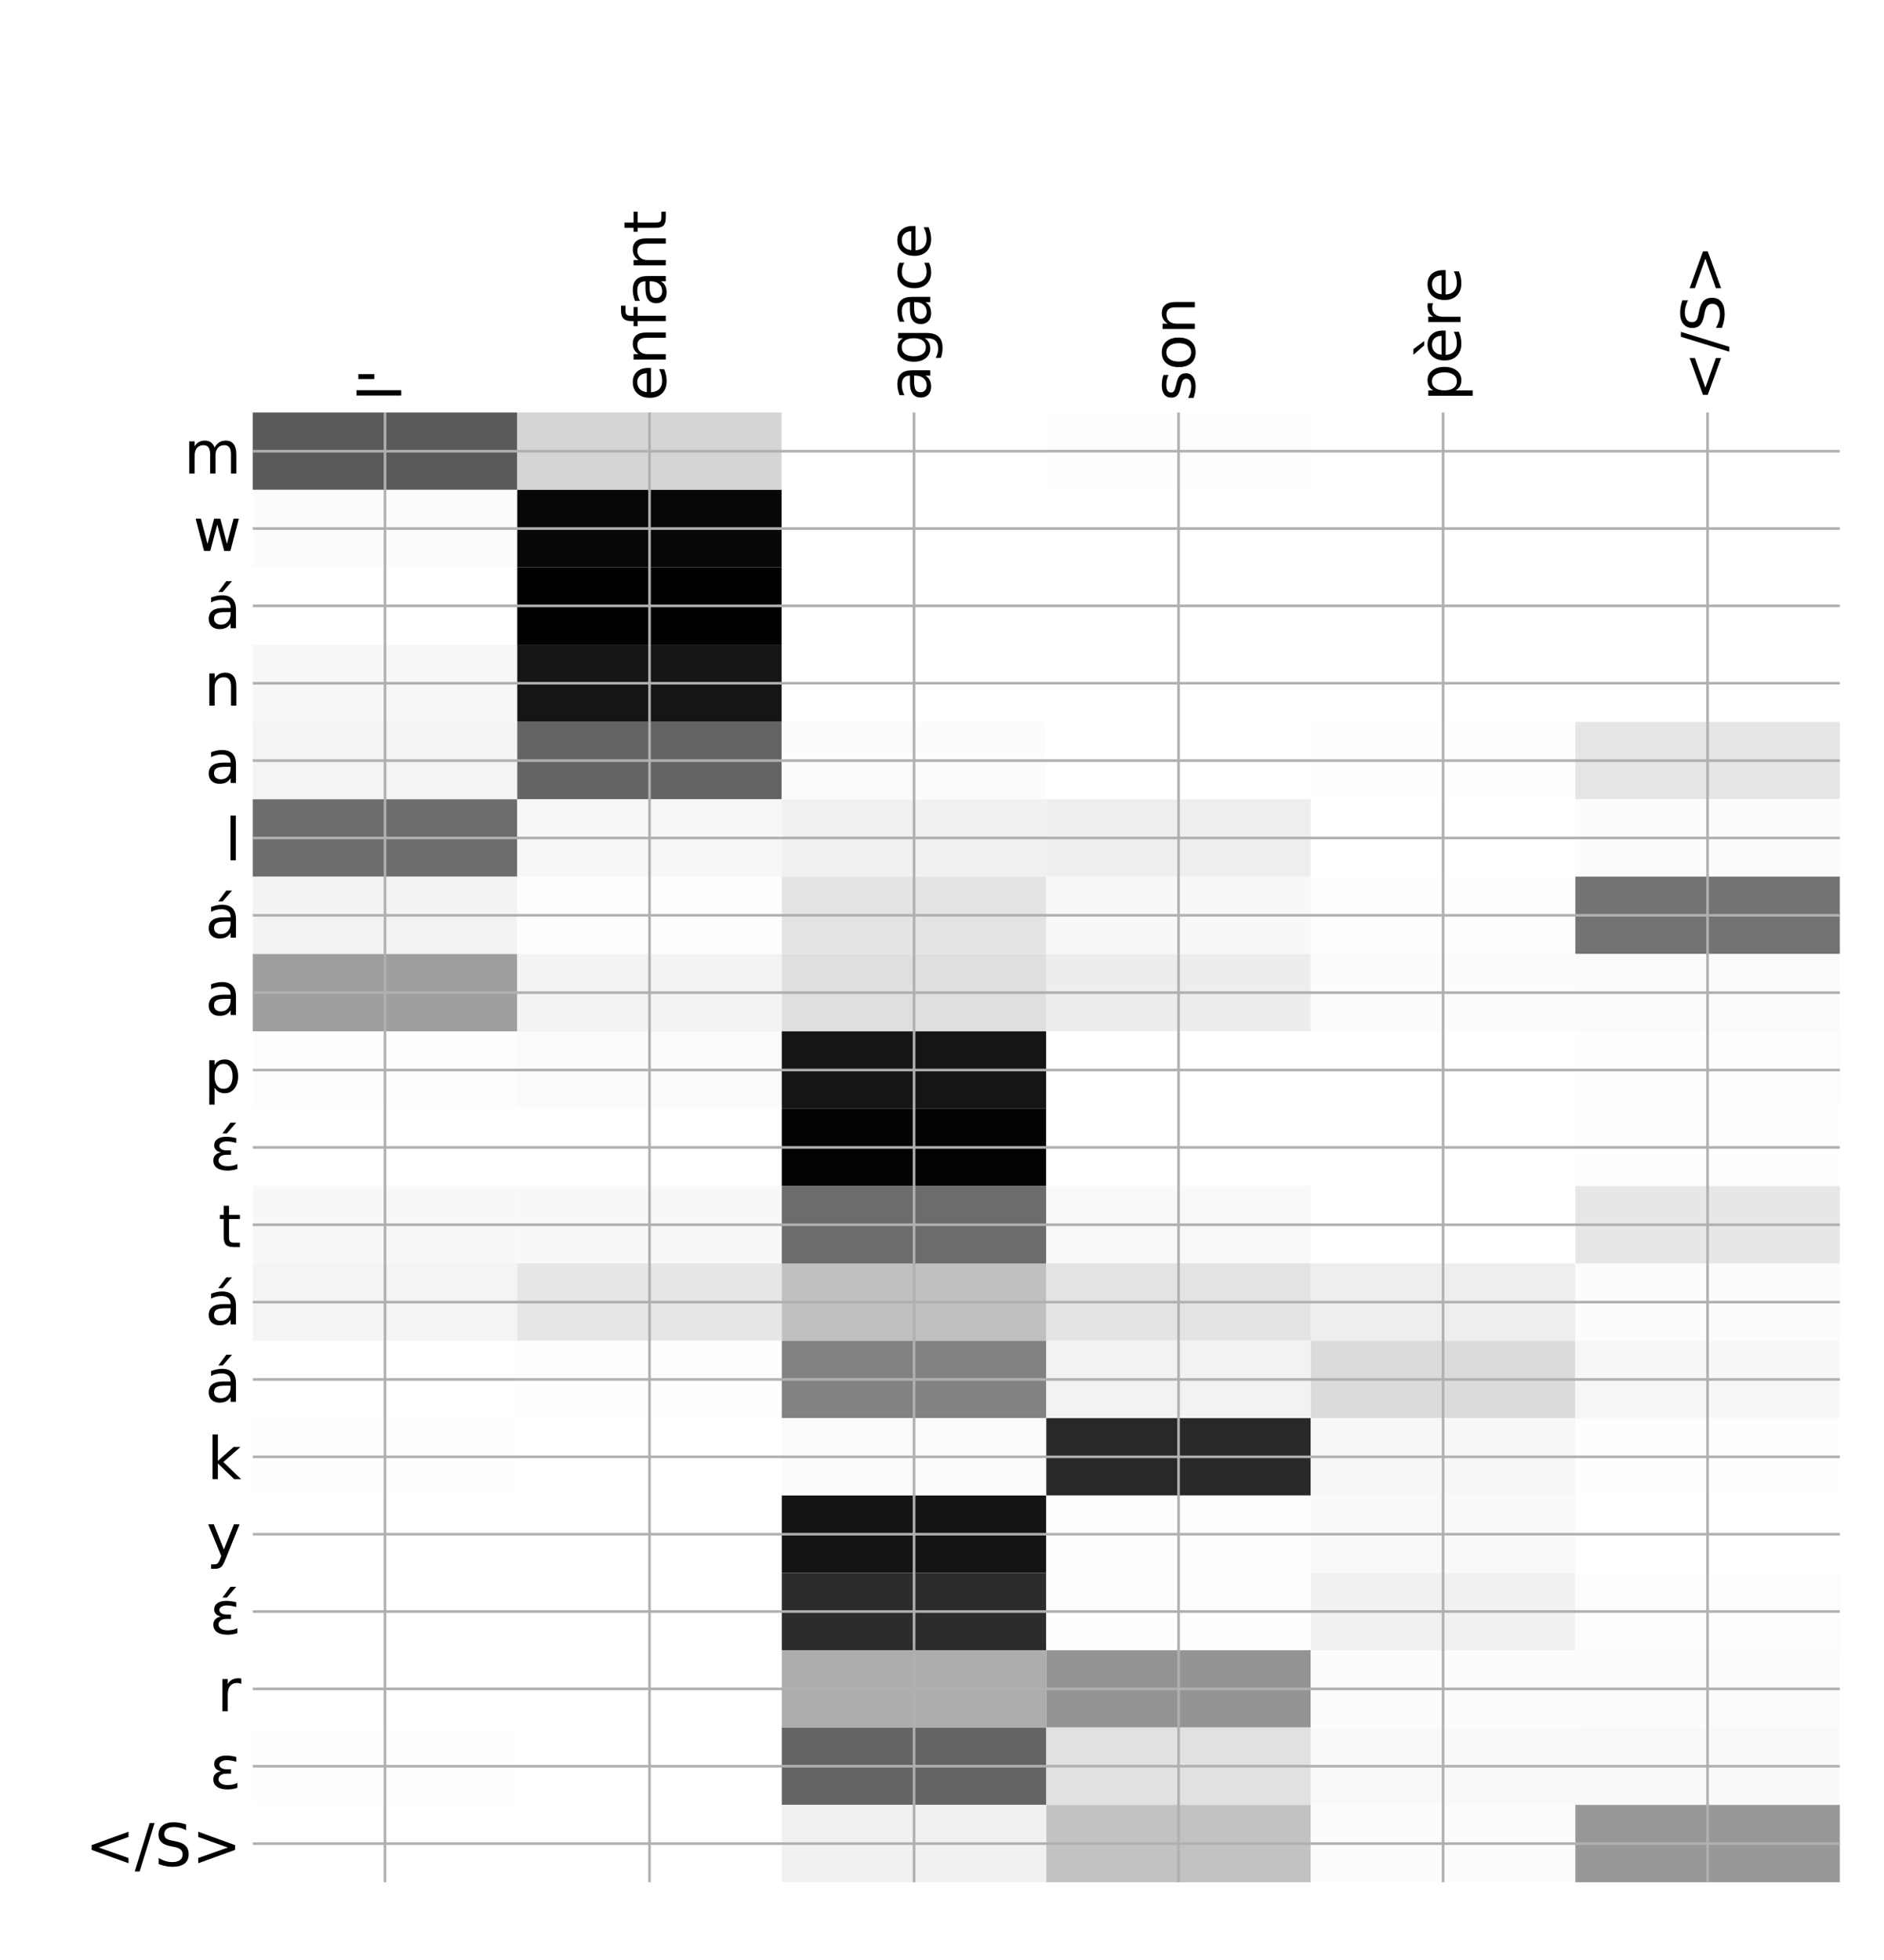 <?xml version="1.0" encoding="utf-8" standalone="no"?>
<!DOCTYPE svg PUBLIC "-//W3C//DTD SVG 1.1//EN"
  "http://www.w3.org/Graphics/SVG/1.1/DTD/svg11.dtd">
<!-- Created with matplotlib (http://matplotlib.org/) -->
<svg height="599pt" version="1.1" viewBox="0 0 576 599" width="576pt" xmlns="http://www.w3.org/2000/svg" xmlns:xlink="http://www.w3.org/1999/xlink">
 <defs>
  <style type="text/css">
*{stroke-linecap:butt;stroke-linejoin:round;}
  </style>
 </defs>
 <g id="figure_1">
  <g id="patch_1">
   <path d="M 0 600 
L 576 600 
L 576 0 
L 0 0 
z
" style="fill:#ffffff;"/>
  </g>
  <g id="axes_1">
   <g id="PolyCollection_1">
    <path clip-path="url(#p09c1d30dc1)" d="M 77.275 126.076 
L 77.275 149.719 
L 158.146 149.719 
L 158.146 126.076 
L 77.275 126.076 
z
" style="fill:#5a5a5a;"/>
    <path clip-path="url(#p09c1d30dc1)" d="M 158.146 126.076 
L 158.146 149.719 
L 239.017 149.719 
L 239.017 126.076 
L 158.146 126.076 
z
" style="fill:#d5d5d5;"/>
    <path clip-path="url(#p09c1d30dc1)" d="M 239.017 126.076 
L 239.017 149.719 
L 319.887 149.719 
L 319.887 126.076 
L 239.017 126.076 
z
" style="fill:#ffffff;"/>
    <path clip-path="url(#p09c1d30dc1)" d="M 319.887 126.076 
L 319.887 149.719 
L 400.758 149.719 
L 400.758 126.076 
L 319.887 126.076 
z
" style="fill:#fdfdfd;"/>
    <path clip-path="url(#p09c1d30dc1)" d="M 400.758 126.076 
L 400.758 149.719 
L 481.629 149.719 
L 481.629 126.076 
L 400.758 126.076 
z
" style="fill:#ffffff;"/>
    <path clip-path="url(#p09c1d30dc1)" d="M 481.629 126.076 
L 481.629 149.719 
L 562.5 149.719 
L 562.5 126.076 
L 481.629 126.076 
z
" style="fill:#ffffff;"/>
    <path clip-path="url(#p09c1d30dc1)" d="M 77.275 149.719 
L 77.275 173.361 
L 158.146 173.361 
L 158.146 149.719 
L 77.275 149.719 
z
" style="fill:#fcfcfc;"/>
    <path clip-path="url(#p09c1d30dc1)" d="M 158.146 149.719 
L 158.146 173.361 
L 239.017 173.361 
L 239.017 149.719 
L 158.146 149.719 
z
" style="fill:#070707;"/>
    <path clip-path="url(#p09c1d30dc1)" d="M 239.017 149.719 
L 239.017 173.361 
L 319.887 173.361 
L 319.887 149.719 
L 239.017 149.719 
z
" style="fill:#ffffff;"/>
    <path clip-path="url(#p09c1d30dc1)" d="M 319.887 149.719 
L 319.887 173.361 
L 400.758 173.361 
L 400.758 149.719 
L 319.887 149.719 
z
" style="fill:#ffffff;"/>
    <path clip-path="url(#p09c1d30dc1)" d="M 400.758 149.719 
L 400.758 173.361 
L 481.629 173.361 
L 481.629 149.719 
L 400.758 149.719 
z
" style="fill:#ffffff;"/>
    <path clip-path="url(#p09c1d30dc1)" d="M 481.629 149.719 
L 481.629 173.361 
L 562.5 173.361 
L 562.5 149.719 
L 481.629 149.719 
z
" style="fill:#ffffff;"/>
    <path clip-path="url(#p09c1d30dc1)" d="M 77.275 173.361 
L 77.275 197.004 
L 158.146 197.004 
L 158.146 173.361 
L 77.275 173.361 
z
" style="fill:#ffffff;"/>
    <path clip-path="url(#p09c1d30dc1)" d="M 158.146 173.361 
L 158.146 197.004 
L 239.017 197.004 
L 239.017 173.361 
L 158.146 173.361 
z
"/>
    <path clip-path="url(#p09c1d30dc1)" d="M 239.017 173.361 
L 239.017 197.004 
L 319.887 197.004 
L 319.887 173.361 
L 239.017 173.361 
z
" style="fill:#ffffff;"/>
    <path clip-path="url(#p09c1d30dc1)" d="M 319.887 173.361 
L 319.887 197.004 
L 400.758 197.004 
L 400.758 173.361 
L 319.887 173.361 
z
" style="fill:#ffffff;"/>
    <path clip-path="url(#p09c1d30dc1)" d="M 400.758 173.361 
L 400.758 197.004 
L 481.629 197.004 
L 481.629 173.361 
L 400.758 173.361 
z
" style="fill:#ffffff;"/>
    <path clip-path="url(#p09c1d30dc1)" d="M 481.629 173.361 
L 481.629 197.004 
L 562.5 197.004 
L 562.5 173.361 
L 481.629 173.361 
z
" style="fill:#ffffff;"/>
    <path clip-path="url(#p09c1d30dc1)" d="M 77.275 197.004 
L 77.275 220.646 
L 158.146 220.646 
L 158.146 197.004 
L 77.275 197.004 
z
" style="fill:#f7f7f7;"/>
    <path clip-path="url(#p09c1d30dc1)" d="M 158.146 197.004 
L 158.146 220.646 
L 239.017 220.646 
L 239.017 197.004 
L 158.146 197.004 
z
" style="fill:#151515;"/>
    <path clip-path="url(#p09c1d30dc1)" d="M 239.017 197.004 
L 239.017 220.646 
L 319.887 220.646 
L 319.887 197.004 
L 239.017 197.004 
z
" style="fill:#ffffff;"/>
    <path clip-path="url(#p09c1d30dc1)" d="M 319.887 197.004 
L 319.887 220.646 
L 400.758 220.646 
L 400.758 197.004 
L 319.887 197.004 
z
" style="fill:#ffffff;"/>
    <path clip-path="url(#p09c1d30dc1)" d="M 400.758 197.004 
L 400.758 220.646 
L 481.629 220.646 
L 481.629 197.004 
L 400.758 197.004 
z
" style="fill:#ffffff;"/>
    <path clip-path="url(#p09c1d30dc1)" d="M 481.629 197.004 
L 481.629 220.646 
L 562.5 220.646 
L 562.5 197.004 
L 481.629 197.004 
z
" style="fill:#ffffff;"/>
    <path clip-path="url(#p09c1d30dc1)" d="M 77.275 220.646 
L 77.275 244.289 
L 158.146 244.289 
L 158.146 220.646 
L 77.275 220.646 
z
" style="fill:#f4f4f4;"/>
    <path clip-path="url(#p09c1d30dc1)" d="M 158.146 220.646 
L 158.146 244.289 
L 239.017 244.289 
L 239.017 220.646 
L 158.146 220.646 
z
" style="fill:#646464;"/>
    <path clip-path="url(#p09c1d30dc1)" d="M 239.017 220.646 
L 239.017 244.289 
L 319.887 244.289 
L 319.887 220.646 
L 239.017 220.646 
z
" style="fill:#fcfcfc;"/>
    <path clip-path="url(#p09c1d30dc1)" d="M 319.887 220.646 
L 319.887 244.289 
L 400.758 244.289 
L 400.758 220.646 
L 319.887 220.646 
z
" style="fill:#ffffff;"/>
    <path clip-path="url(#p09c1d30dc1)" d="M 400.758 220.646 
L 400.758 244.289 
L 481.629 244.289 
L 481.629 220.646 
L 400.758 220.646 
z
" style="fill:#fefefe;"/>
    <path clip-path="url(#p09c1d30dc1)" d="M 481.629 220.646 
L 481.629 244.289 
L 562.5 244.289 
L 562.5 220.646 
L 481.629 220.646 
z
" style="fill:#e5e5e5;"/>
    <path clip-path="url(#p09c1d30dc1)" d="M 77.275 244.289 
L 77.275 267.931 
L 158.146 267.931 
L 158.146 244.289 
L 77.275 244.289 
z
" style="fill:#6d6d6d;"/>
    <path clip-path="url(#p09c1d30dc1)" d="M 158.146 244.289 
L 158.146 267.931 
L 239.017 267.931 
L 239.017 244.289 
L 158.146 244.289 
z
" style="fill:#f7f7f7;"/>
    <path clip-path="url(#p09c1d30dc1)" d="M 239.017 244.289 
L 239.017 267.931 
L 319.887 267.931 
L 319.887 244.289 
L 239.017 244.289 
z
" style="fill:#f1f1f1;"/>
    <path clip-path="url(#p09c1d30dc1)" d="M 319.887 244.289 
L 319.887 267.931 
L 400.758 267.931 
L 400.758 244.289 
L 319.887 244.289 
z
" style="fill:#eeeeee;"/>
    <path clip-path="url(#p09c1d30dc1)" d="M 400.758 244.289 
L 400.758 267.931 
L 481.629 267.931 
L 481.629 244.289 
L 400.758 244.289 
z
" style="fill:#ffffff;"/>
    <path clip-path="url(#p09c1d30dc1)" d="M 481.629 244.289 
L 481.629 267.931 
L 562.5 267.931 
L 562.5 244.289 
L 481.629 244.289 
z
" style="fill:#fcfcfc;"/>
    <path clip-path="url(#p09c1d30dc1)" d="M 77.275 267.931 
L 77.275 291.574 
L 158.146 291.574 
L 158.146 267.931 
L 77.275 267.931 
z
" style="fill:#f3f3f3;"/>
    <path clip-path="url(#p09c1d30dc1)" d="M 158.146 267.931 
L 158.146 291.574 
L 239.017 291.574 
L 239.017 267.931 
L 158.146 267.931 
z
" style="fill:#fdfdfd;"/>
    <path clip-path="url(#p09c1d30dc1)" d="M 239.017 267.931 
L 239.017 291.574 
L 319.887 291.574 
L 319.887 267.931 
L 239.017 267.931 
z
" style="fill:#e4e4e4;"/>
    <path clip-path="url(#p09c1d30dc1)" d="M 319.887 267.931 
L 319.887 291.574 
L 400.758 291.574 
L 400.758 267.931 
L 319.887 267.931 
z
" style="fill:#f8f8f8;"/>
    <path clip-path="url(#p09c1d30dc1)" d="M 400.758 267.931 
L 400.758 291.574 
L 481.629 291.574 
L 481.629 267.931 
L 400.758 267.931 
z
" style="fill:#fefefe;"/>
    <path clip-path="url(#p09c1d30dc1)" d="M 481.629 267.931 
L 481.629 291.574 
L 562.5 291.574 
L 562.5 267.931 
L 481.629 267.931 
z
" style="fill:#737373;"/>
    <path clip-path="url(#p09c1d30dc1)" d="M 77.275 291.574 
L 77.275 315.216 
L 158.146 315.216 
L 158.146 291.574 
L 77.275 291.574 
z
" style="fill:#9e9e9e;"/>
    <path clip-path="url(#p09c1d30dc1)" d="M 158.146 291.574 
L 158.146 315.216 
L 239.017 315.216 
L 239.017 291.574 
L 158.146 291.574 
z
" style="fill:#f3f3f3;"/>
    <path clip-path="url(#p09c1d30dc1)" d="M 239.017 291.574 
L 239.017 315.216 
L 319.887 315.216 
L 319.887 291.574 
L 239.017 291.574 
z
" style="fill:#dfdfdf;"/>
    <path clip-path="url(#p09c1d30dc1)" d="M 319.887 291.574 
L 319.887 315.216 
L 400.758 315.216 
L 400.758 291.574 
L 319.887 291.574 
z
" style="fill:#ededed;"/>
    <path clip-path="url(#p09c1d30dc1)" d="M 400.758 291.574 
L 400.758 315.216 
L 481.629 315.216 
L 481.629 291.574 
L 400.758 291.574 
z
" style="fill:#fcfcfc;"/>
    <path clip-path="url(#p09c1d30dc1)" d="M 481.629 291.574 
L 481.629 315.216 
L 562.5 315.216 
L 562.5 291.574 
L 481.629 291.574 
z
" style="fill:#fbfbfb;"/>
    <path clip-path="url(#p09c1d30dc1)" d="M 77.275 315.216 
L 77.275 338.858 
L 158.146 338.858 
L 158.146 315.216 
L 77.275 315.216 
z
" style="fill:#fdfdfd;"/>
    <path clip-path="url(#p09c1d30dc1)" d="M 158.146 315.216 
L 158.146 338.858 
L 239.017 338.858 
L 239.017 315.216 
L 158.146 315.216 
z
" style="fill:#fbfbfb;"/>
    <path clip-path="url(#p09c1d30dc1)" d="M 239.017 315.216 
L 239.017 338.858 
L 319.887 338.858 
L 319.887 315.216 
L 239.017 315.216 
z
" style="fill:#151515;"/>
    <path clip-path="url(#p09c1d30dc1)" d="M 319.887 315.216 
L 319.887 338.858 
L 400.758 338.858 
L 400.758 315.216 
L 319.887 315.216 
z
" style="fill:#ffffff;"/>
    <path clip-path="url(#p09c1d30dc1)" d="M 400.758 315.216 
L 400.758 338.858 
L 481.629 338.858 
L 481.629 315.216 
L 400.758 315.216 
z
" style="fill:#ffffff;"/>
    <path clip-path="url(#p09c1d30dc1)" d="M 481.629 315.216 
L 481.629 338.858 
L 562.5 338.858 
L 562.5 315.216 
L 481.629 315.216 
z
" style="fill:#fdfdfd;"/>
    <path clip-path="url(#p09c1d30dc1)" d="M 77.275 338.858 
L 77.275 362.501 
L 158.146 362.501 
L 158.146 338.858 
L 77.275 338.858 
z
" style="fill:#ffffff;"/>
    <path clip-path="url(#p09c1d30dc1)" d="M 158.146 338.858 
L 158.146 362.501 
L 239.017 362.501 
L 239.017 338.858 
L 158.146 338.858 
z
" style="fill:#ffffff;"/>
    <path clip-path="url(#p09c1d30dc1)" d="M 239.017 338.858 
L 239.017 362.501 
L 319.887 362.501 
L 319.887 338.858 
L 239.017 338.858 
z
" style="fill:#030303;"/>
    <path clip-path="url(#p09c1d30dc1)" d="M 319.887 338.858 
L 319.887 362.501 
L 400.758 362.501 
L 400.758 338.858 
L 319.887 338.858 
z
" style="fill:#ffffff;"/>
    <path clip-path="url(#p09c1d30dc1)" d="M 400.758 338.858 
L 400.758 362.501 
L 481.629 362.501 
L 481.629 338.858 
L 400.758 338.858 
z
" style="fill:#ffffff;"/>
    <path clip-path="url(#p09c1d30dc1)" d="M 481.629 338.858 
L 481.629 362.501 
L 562.5 362.501 
L 562.5 338.858 
L 481.629 338.858 
z
" style="fill:#fefefe;"/>
    <path clip-path="url(#p09c1d30dc1)" d="M 77.275 362.501 
L 77.275 386.143 
L 158.146 386.143 
L 158.146 362.501 
L 77.275 362.501 
z
" style="fill:#f8f8f8;"/>
    <path clip-path="url(#p09c1d30dc1)" d="M 158.146 362.501 
L 158.146 386.143 
L 239.017 386.143 
L 239.017 362.501 
L 158.146 362.501 
z
" style="fill:#f8f8f8;"/>
    <path clip-path="url(#p09c1d30dc1)" d="M 239.017 362.501 
L 239.017 386.143 
L 319.887 386.143 
L 319.887 362.501 
L 239.017 362.501 
z
" style="fill:#6c6c6c;"/>
    <path clip-path="url(#p09c1d30dc1)" d="M 319.887 362.501 
L 319.887 386.143 
L 400.758 386.143 
L 400.758 362.501 
L 319.887 362.501 
z
" style="fill:#f9f9f9;"/>
    <path clip-path="url(#p09c1d30dc1)" d="M 400.758 362.501 
L 400.758 386.143 
L 481.629 386.143 
L 481.629 362.501 
L 400.758 362.501 
z
" style="fill:#ffffff;"/>
    <path clip-path="url(#p09c1d30dc1)" d="M 481.629 362.501 
L 481.629 386.143 
L 562.5 386.143 
L 562.5 362.501 
L 481.629 362.501 
z
" style="fill:#e7e7e7;"/>
    <path clip-path="url(#p09c1d30dc1)" d="M 77.275 386.143 
L 77.275 409.786 
L 158.146 409.786 
L 158.146 386.143 
L 77.275 386.143 
z
" style="fill:#f4f4f4;"/>
    <path clip-path="url(#p09c1d30dc1)" d="M 158.146 386.143 
L 158.146 409.786 
L 239.017 409.786 
L 239.017 386.143 
L 158.146 386.143 
z
" style="fill:#e6e6e6;"/>
    <path clip-path="url(#p09c1d30dc1)" d="M 239.017 386.143 
L 239.017 409.786 
L 319.887 409.786 
L 319.887 386.143 
L 239.017 386.143 
z
" style="fill:#bfbfbf;"/>
    <path clip-path="url(#p09c1d30dc1)" d="M 319.887 386.143 
L 319.887 409.786 
L 400.758 409.786 
L 400.758 386.143 
L 319.887 386.143 
z
" style="fill:#e3e3e3;"/>
    <path clip-path="url(#p09c1d30dc1)" d="M 400.758 386.143 
L 400.758 409.786 
L 481.629 409.786 
L 481.629 386.143 
L 400.758 386.143 
z
" style="fill:#eeeeee;"/>
    <path clip-path="url(#p09c1d30dc1)" d="M 481.629 386.143 
L 481.629 409.786 
L 562.5 409.786 
L 562.5 386.143 
L 481.629 386.143 
z
" style="fill:#fcfcfc;"/>
    <path clip-path="url(#p09c1d30dc1)" d="M 77.275 409.786 
L 77.275 433.428 
L 158.146 433.428 
L 158.146 409.786 
L 77.275 409.786 
z
" style="fill:#ffffff;"/>
    <path clip-path="url(#p09c1d30dc1)" d="M 158.146 409.786 
L 158.146 433.428 
L 239.017 433.428 
L 239.017 409.786 
L 158.146 409.786 
z
" style="fill:#fefefe;"/>
    <path clip-path="url(#p09c1d30dc1)" d="M 239.017 409.786 
L 239.017 433.428 
L 319.887 433.428 
L 319.887 409.786 
L 239.017 409.786 
z
" style="fill:#828282;"/>
    <path clip-path="url(#p09c1d30dc1)" d="M 319.887 409.786 
L 319.887 433.428 
L 400.758 433.428 
L 400.758 409.786 
L 319.887 409.786 
z
" style="fill:#f2f2f2;"/>
    <path clip-path="url(#p09c1d30dc1)" d="M 400.758 409.786 
L 400.758 433.428 
L 481.629 433.428 
L 481.629 409.786 
L 400.758 409.786 
z
" style="fill:#dbdbdb;"/>
    <path clip-path="url(#p09c1d30dc1)" d="M 481.629 409.786 
L 481.629 433.428 
L 562.5 433.428 
L 562.5 409.786 
L 481.629 409.786 
z
" style="fill:#f7f7f7;"/>
    <path clip-path="url(#p09c1d30dc1)" d="M 77.275 433.428 
L 77.275 457.071 
L 158.146 457.071 
L 158.146 433.428 
L 77.275 433.428 
z
" style="fill:#fefefe;"/>
    <path clip-path="url(#p09c1d30dc1)" d="M 158.146 433.428 
L 158.146 457.071 
L 239.017 457.071 
L 239.017 433.428 
L 158.146 433.428 
z
" style="fill:#ffffff;"/>
    <path clip-path="url(#p09c1d30dc1)" d="M 239.017 433.428 
L 239.017 457.071 
L 319.887 457.071 
L 319.887 433.428 
L 239.017 433.428 
z
" style="fill:#fbfbfb;"/>
    <path clip-path="url(#p09c1d30dc1)" d="M 319.887 433.428 
L 319.887 457.071 
L 400.758 457.071 
L 400.758 433.428 
L 319.887 433.428 
z
" style="fill:#282828;"/>
    <path clip-path="url(#p09c1d30dc1)" d="M 400.758 433.428 
L 400.758 457.071 
L 481.629 457.071 
L 481.629 433.428 
L 400.758 433.428 
z
" style="fill:#f7f7f7;"/>
    <path clip-path="url(#p09c1d30dc1)" d="M 481.629 433.428 
L 481.629 457.071 
L 562.5 457.071 
L 562.5 433.428 
L 481.629 433.428 
z
" style="fill:#fefefe;"/>
    <path clip-path="url(#p09c1d30dc1)" d="M 77.275 457.071 
L 77.275 480.713 
L 158.146 480.713 
L 158.146 457.071 
L 77.275 457.071 
z
" style="fill:#ffffff;"/>
    <path clip-path="url(#p09c1d30dc1)" d="M 158.146 457.071 
L 158.146 480.713 
L 239.017 480.713 
L 239.017 457.071 
L 158.146 457.071 
z
" style="fill:#ffffff;"/>
    <path clip-path="url(#p09c1d30dc1)" d="M 239.017 457.071 
L 239.017 480.713 
L 319.887 480.713 
L 319.887 457.071 
L 239.017 457.071 
z
" style="fill:#141414;"/>
    <path clip-path="url(#p09c1d30dc1)" d="M 319.887 457.071 
L 319.887 480.713 
L 400.758 480.713 
L 400.758 457.071 
L 319.887 457.071 
z
" style="fill:#fefefe;"/>
    <path clip-path="url(#p09c1d30dc1)" d="M 400.758 457.071 
L 400.758 480.713 
L 481.629 480.713 
L 481.629 457.071 
L 400.758 457.071 
z
" style="fill:#f9f9f9;"/>
    <path clip-path="url(#p09c1d30dc1)" d="M 481.629 457.071 
L 481.629 480.713 
L 562.5 480.713 
L 562.5 457.071 
L 481.629 457.071 
z
" style="fill:#ffffff;"/>
    <path clip-path="url(#p09c1d30dc1)" d="M 77.275 480.713 
L 77.275 504.356 
L 158.146 504.356 
L 158.146 480.713 
L 77.275 480.713 
z
" style="fill:#ffffff;"/>
    <path clip-path="url(#p09c1d30dc1)" d="M 158.146 480.713 
L 158.146 504.356 
L 239.017 504.356 
L 239.017 480.713 
L 158.146 480.713 
z
" style="fill:#ffffff;"/>
    <path clip-path="url(#p09c1d30dc1)" d="M 239.017 480.713 
L 239.017 504.356 
L 319.887 504.356 
L 319.887 480.713 
L 239.017 480.713 
z
" style="fill:#2c2c2c;"/>
    <path clip-path="url(#p09c1d30dc1)" d="M 319.887 480.713 
L 319.887 504.356 
L 400.758 504.356 
L 400.758 480.713 
L 319.887 480.713 
z
" style="fill:#fefefe;"/>
    <path clip-path="url(#p09c1d30dc1)" d="M 400.758 480.713 
L 400.758 504.356 
L 481.629 504.356 
L 481.629 480.713 
L 400.758 480.713 
z
" style="fill:#f1f1f1;"/>
    <path clip-path="url(#p09c1d30dc1)" d="M 481.629 480.713 
L 481.629 504.356 
L 562.5 504.356 
L 562.5 480.713 
L 481.629 480.713 
z
" style="fill:#fdfdfd;"/>
    <path clip-path="url(#p09c1d30dc1)" d="M 77.275 504.356 
L 77.275 527.998 
L 158.146 527.998 
L 158.146 504.356 
L 77.275 504.356 
z
" style="fill:#ffffff;"/>
    <path clip-path="url(#p09c1d30dc1)" d="M 158.146 504.356 
L 158.146 527.998 
L 239.017 527.998 
L 239.017 504.356 
L 158.146 504.356 
z
" style="fill:#ffffff;"/>
    <path clip-path="url(#p09c1d30dc1)" d="M 239.017 504.356 
L 239.017 527.998 
L 319.887 527.998 
L 319.887 504.356 
L 239.017 504.356 
z
" style="fill:#adadad;"/>
    <path clip-path="url(#p09c1d30dc1)" d="M 319.887 504.356 
L 319.887 527.998 
L 400.758 527.998 
L 400.758 504.356 
L 319.887 504.356 
z
" style="fill:#949494;"/>
    <path clip-path="url(#p09c1d30dc1)" d="M 400.758 504.356 
L 400.758 527.998 
L 481.629 527.998 
L 481.629 504.356 
L 400.758 504.356 
z
" style="fill:#fcfcfc;"/>
    <path clip-path="url(#p09c1d30dc1)" d="M 481.629 504.356 
L 481.629 527.998 
L 562.5 527.998 
L 562.5 504.356 
L 481.629 504.356 
z
" style="fill:#fbfbfb;"/>
    <path clip-path="url(#p09c1d30dc1)" d="M 77.275 527.998 
L 77.275 551.64 
L 158.146 551.64 
L 158.146 527.998 
L 77.275 527.998 
z
" style="fill:#fefefe;"/>
    <path clip-path="url(#p09c1d30dc1)" d="M 158.146 527.998 
L 158.146 551.64 
L 239.017 551.64 
L 239.017 527.998 
L 158.146 527.998 
z
" style="fill:#ffffff;"/>
    <path clip-path="url(#p09c1d30dc1)" d="M 239.017 527.998 
L 239.017 551.64 
L 319.887 551.64 
L 319.887 527.998 
L 239.017 527.998 
z
" style="fill:#646464;"/>
    <path clip-path="url(#p09c1d30dc1)" d="M 319.887 527.998 
L 319.887 551.64 
L 400.758 551.64 
L 400.758 527.998 
L 319.887 527.998 
z
" style="fill:#e1e1e1;"/>
    <path clip-path="url(#p09c1d30dc1)" d="M 400.758 527.998 
L 400.758 551.64 
L 481.629 551.64 
L 481.629 527.998 
L 400.758 527.998 
z
" style="fill:#f9f9f9;"/>
    <path clip-path="url(#p09c1d30dc1)" d="M 481.629 527.998 
L 481.629 551.64 
L 562.5 551.64 
L 562.5 527.998 
L 481.629 527.998 
z
" style="fill:#f9f9f9;"/>
    <path clip-path="url(#p09c1d30dc1)" d="M 77.275 551.64 
L 77.275 575.283 
L 158.146 575.283 
L 158.146 551.64 
L 77.275 551.64 
z
" style="fill:#ffffff;"/>
    <path clip-path="url(#p09c1d30dc1)" d="M 158.146 551.64 
L 158.146 575.283 
L 239.017 575.283 
L 239.017 551.64 
L 158.146 551.64 
z
" style="fill:#ffffff;"/>
    <path clip-path="url(#p09c1d30dc1)" d="M 239.017 551.64 
L 239.017 575.283 
L 319.887 575.283 
L 319.887 551.64 
L 239.017 551.64 
z
" style="fill:#f1f1f1;"/>
    <path clip-path="url(#p09c1d30dc1)" d="M 319.887 551.64 
L 319.887 575.283 
L 400.758 575.283 
L 400.758 551.64 
L 319.887 551.64 
z
" style="fill:#c2c2c2;"/>
    <path clip-path="url(#p09c1d30dc1)" d="M 400.758 551.64 
L 400.758 575.283 
L 481.629 575.283 
L 481.629 551.64 
L 400.758 551.64 
z
" style="fill:#fcfcfc;"/>
    <path clip-path="url(#p09c1d30dc1)" d="M 481.629 551.64 
L 481.629 575.283 
L 562.5 575.283 
L 562.5 551.64 
L 481.629 551.64 
z
" style="fill:#989898;"/>
   </g>
   <g id="matplotlib.axis_1">
    <g id="xtick_1">
     <g id="line2d_1">
      <path clip-path="url(#p09c1d30dc1)" d="M 117.71 575.283 
L 117.71 126.076 
" style="fill:none;stroke:#b0b0b0;stroke-linecap:square;stroke-width:0.8;"/>
     </g>
     <g id="line2d_2"/>
     <g id="text_1">
      <!-- l' -->
      <defs>
       <path d="M 9.422 75.984 
L 18.406 75.984 
L 18.406 0 
L 9.422 0 
z
" id="DejaVuSans-6c"/>
       <path d="M 17.922 72.906 
L 17.922 45.797 
L 9.625 45.797 
L 9.625 72.906 
z
" id="DejaVuSans-27"/>
      </defs>
      <g transform="translate(122.677 122.576)rotate(-90)scale(0.18 -0.18)">
       <use xlink:href="#DejaVuSans-6c"/>
       <use x="27.783" xlink:href="#DejaVuSans-27"/>
      </g>
     </g>
    </g>
    <g id="xtick_2">
     <g id="line2d_3">
      <path clip-path="url(#p09c1d30dc1)" d="M 198.581 575.283 
L 198.581 126.076 
" style="fill:none;stroke:#b0b0b0;stroke-linecap:square;stroke-width:0.8;"/>
     </g>
     <g id="line2d_4"/>
     <g id="text_2">
      <!-- enfant -->
      <defs>
       <path d="M 56.203 29.594 
L 56.203 25.203 
L 14.891 25.203 
Q 15.484 15.922 20.484 11.062 
Q 25.484 6.203 34.422 6.203 
Q 39.594 6.203 44.453 7.469 
Q 49.312 8.734 54.109 11.281 
L 54.109 2.781 
Q 49.266 0.734 44.188 -0.344 
Q 39.109 -1.422 33.891 -1.422 
Q 20.797 -1.422 13.156 6.188 
Q 5.516 13.812 5.516 26.812 
Q 5.516 40.234 12.766 48.109 
Q 20.016 56 32.328 56 
Q 43.359 56 49.781 48.891 
Q 56.203 41.797 56.203 29.594 
z
M 47.219 32.234 
Q 47.125 39.594 43.094 43.984 
Q 39.062 48.391 32.422 48.391 
Q 24.906 48.391 20.391 44.141 
Q 15.875 39.891 15.188 32.172 
z
" id="DejaVuSans-65"/>
       <path d="M 54.891 33.016 
L 54.891 0 
L 45.906 0 
L 45.906 32.719 
Q 45.906 40.484 42.875 44.328 
Q 39.844 48.188 33.797 48.188 
Q 26.516 48.188 22.312 43.547 
Q 18.109 38.922 18.109 30.906 
L 18.109 0 
L 9.078 0 
L 9.078 54.688 
L 18.109 54.688 
L 18.109 46.188 
Q 21.344 51.125 25.703 53.562 
Q 30.078 56 35.797 56 
Q 45.219 56 50.047 50.172 
Q 54.891 44.344 54.891 33.016 
z
" id="DejaVuSans-6e"/>
       <path d="M 37.109 75.984 
L 37.109 68.5 
L 28.516 68.5 
Q 23.688 68.5 21.797 66.547 
Q 19.922 64.594 19.922 59.516 
L 19.922 54.688 
L 34.719 54.688 
L 34.719 47.703 
L 19.922 47.703 
L 19.922 0 
L 10.891 0 
L 10.891 47.703 
L 2.297 47.703 
L 2.297 54.688 
L 10.891 54.688 
L 10.891 58.5 
Q 10.891 67.625 15.141 71.797 
Q 19.391 75.984 28.609 75.984 
z
" id="DejaVuSans-66"/>
       <path d="M 34.281 27.484 
Q 23.391 27.484 19.188 25 
Q 14.984 22.516 14.984 16.5 
Q 14.984 11.719 18.141 8.906 
Q 21.297 6.109 26.703 6.109 
Q 34.188 6.109 38.703 11.406 
Q 43.219 16.703 43.219 25.484 
L 43.219 27.484 
z
M 52.203 31.203 
L 52.203 0 
L 43.219 0 
L 43.219 8.297 
Q 40.141 3.328 35.547 0.953 
Q 30.953 -1.422 24.312 -1.422 
Q 15.922 -1.422 10.953 3.297 
Q 6 8.016 6 15.922 
Q 6 25.141 12.172 29.828 
Q 18.359 34.516 30.609 34.516 
L 43.219 34.516 
L 43.219 35.406 
Q 43.219 41.609 39.141 45 
Q 35.062 48.391 27.688 48.391 
Q 23 48.391 18.547 47.266 
Q 14.109 46.141 10.016 43.891 
L 10.016 52.203 
Q 14.938 54.109 19.578 55.047 
Q 24.219 56 28.609 56 
Q 40.484 56 46.344 49.844 
Q 52.203 43.703 52.203 31.203 
z
" id="DejaVuSans-61"/>
       <path d="M 18.312 70.219 
L 18.312 54.688 
L 36.812 54.688 
L 36.812 47.703 
L 18.312 47.703 
L 18.312 18.016 
Q 18.312 11.328 20.141 9.422 
Q 21.969 7.516 27.594 7.516 
L 36.812 7.516 
L 36.812 0 
L 27.594 0 
Q 17.188 0 13.234 3.875 
Q 9.281 7.766 9.281 18.016 
L 9.281 47.703 
L 2.688 47.703 
L 2.688 54.688 
L 9.281 54.688 
L 9.281 70.219 
z
" id="DejaVuSans-74"/>
      </defs>
      <g transform="translate(203.548 122.576)rotate(-90)scale(0.18 -0.18)">
       <use xlink:href="#DejaVuSans-65"/>
       <use x="61.523" xlink:href="#DejaVuSans-6e"/>
       <use x="124.902" xlink:href="#DejaVuSans-66"/>
       <use x="160.107" xlink:href="#DejaVuSans-61"/>
       <use x="221.387" xlink:href="#DejaVuSans-6e"/>
       <use x="284.766" xlink:href="#DejaVuSans-74"/>
      </g>
     </g>
    </g>
    <g id="xtick_3">
     <g id="line2d_5">
      <path clip-path="url(#p09c1d30dc1)" d="M 279.452 575.283 
L 279.452 126.076 
" style="fill:none;stroke:#b0b0b0;stroke-linecap:square;stroke-width:0.8;"/>
     </g>
     <g id="line2d_6"/>
     <g id="text_3">
      <!-- agace -->
      <defs>
       <path d="M 45.406 27.984 
Q 45.406 37.75 41.375 43.109 
Q 37.359 48.484 30.078 48.484 
Q 22.859 48.484 18.828 43.109 
Q 14.797 37.75 14.797 27.984 
Q 14.797 18.266 18.828 12.891 
Q 22.859 7.516 30.078 7.516 
Q 37.359 7.516 41.375 12.891 
Q 45.406 18.266 45.406 27.984 
z
M 54.391 6.781 
Q 54.391 -7.172 48.188 -13.984 
Q 42 -20.797 29.203 -20.797 
Q 24.469 -20.797 20.266 -20.094 
Q 16.062 -19.391 12.109 -17.922 
L 12.109 -9.188 
Q 16.062 -11.328 19.922 -12.344 
Q 23.781 -13.375 27.781 -13.375 
Q 36.625 -13.375 41.016 -8.766 
Q 45.406 -4.156 45.406 5.172 
L 45.406 9.625 
Q 42.625 4.781 38.281 2.391 
Q 33.938 0 27.875 0 
Q 17.828 0 11.672 7.656 
Q 5.516 15.328 5.516 27.984 
Q 5.516 40.672 11.672 48.328 
Q 17.828 56 27.875 56 
Q 33.938 56 38.281 53.609 
Q 42.625 51.219 45.406 46.391 
L 45.406 54.688 
L 54.391 54.688 
z
" id="DejaVuSans-67"/>
       <path d="M 48.781 52.594 
L 48.781 44.188 
Q 44.969 46.297 41.141 47.344 
Q 37.312 48.391 33.406 48.391 
Q 24.656 48.391 19.812 42.844 
Q 14.984 37.312 14.984 27.297 
Q 14.984 17.281 19.812 11.734 
Q 24.656 6.203 33.406 6.203 
Q 37.312 6.203 41.141 7.25 
Q 44.969 8.297 48.781 10.406 
L 48.781 2.094 
Q 45.016 0.344 40.984 -0.531 
Q 36.969 -1.422 32.422 -1.422 
Q 20.062 -1.422 12.781 6.344 
Q 5.516 14.109 5.516 27.297 
Q 5.516 40.672 12.859 48.328 
Q 20.219 56 33.016 56 
Q 37.156 56 41.109 55.141 
Q 45.062 54.297 48.781 52.594 
z
" id="DejaVuSans-63"/>
      </defs>
      <g transform="translate(284.419 122.576)rotate(-90)scale(0.18 -0.18)">
       <use xlink:href="#DejaVuSans-61"/>
       <use x="61.279" xlink:href="#DejaVuSans-67"/>
       <use x="124.756" xlink:href="#DejaVuSans-61"/>
       <use x="186.035" xlink:href="#DejaVuSans-63"/>
       <use x="241.016" xlink:href="#DejaVuSans-65"/>
      </g>
     </g>
    </g>
    <g id="xtick_4">
     <g id="line2d_7">
      <path clip-path="url(#p09c1d30dc1)" d="M 360.323 575.283 
L 360.323 126.076 
" style="fill:none;stroke:#b0b0b0;stroke-linecap:square;stroke-width:0.8;"/>
     </g>
     <g id="line2d_8"/>
     <g id="text_4">
      <!-- son -->
      <defs>
       <path d="M 44.281 53.078 
L 44.281 44.578 
Q 40.484 46.531 36.375 47.5 
Q 32.281 48.484 27.875 48.484 
Q 21.188 48.484 17.844 46.438 
Q 14.5 44.391 14.5 40.281 
Q 14.5 37.156 16.891 35.375 
Q 19.281 33.594 26.516 31.984 
L 29.594 31.297 
Q 39.156 29.25 43.188 25.516 
Q 47.219 21.781 47.219 15.094 
Q 47.219 7.469 41.188 3.016 
Q 35.156 -1.422 24.609 -1.422 
Q 20.219 -1.422 15.453 -0.562 
Q 10.688 0.297 5.422 2 
L 5.422 11.281 
Q 10.406 8.688 15.234 7.391 
Q 20.062 6.109 24.812 6.109 
Q 31.156 6.109 34.562 8.281 
Q 37.984 10.453 37.984 14.406 
Q 37.984 18.062 35.516 20.016 
Q 33.062 21.969 24.703 23.781 
L 21.578 24.516 
Q 13.234 26.266 9.516 29.906 
Q 5.812 33.547 5.812 39.891 
Q 5.812 47.609 11.281 51.797 
Q 16.75 56 26.812 56 
Q 31.781 56 36.172 55.266 
Q 40.578 54.547 44.281 53.078 
z
" id="DejaVuSans-73"/>
       <path d="M 30.609 48.391 
Q 23.391 48.391 19.188 42.75 
Q 14.984 37.109 14.984 27.297 
Q 14.984 17.484 19.156 11.844 
Q 23.344 6.203 30.609 6.203 
Q 37.797 6.203 41.984 11.859 
Q 46.188 17.531 46.188 27.297 
Q 46.188 37.016 41.984 42.703 
Q 37.797 48.391 30.609 48.391 
z
M 30.609 56 
Q 42.328 56 49.016 48.375 
Q 55.719 40.766 55.719 27.297 
Q 55.719 13.875 49.016 6.219 
Q 42.328 -1.422 30.609 -1.422 
Q 18.844 -1.422 12.172 6.219 
Q 5.516 13.875 5.516 27.297 
Q 5.516 40.766 12.172 48.375 
Q 18.844 56 30.609 56 
z
" id="DejaVuSans-6f"/>
      </defs>
      <g transform="translate(365.29 122.576)rotate(-90)scale(0.18 -0.18)">
       <use xlink:href="#DejaVuSans-73"/>
       <use x="52.1" xlink:href="#DejaVuSans-6f"/>
       <use x="113.281" xlink:href="#DejaVuSans-6e"/>
      </g>
     </g>
    </g>
    <g id="xtick_5">
     <g id="line2d_9">
      <path clip-path="url(#p09c1d30dc1)" d="M 441.194 575.283 
L 441.194 126.076 
" style="fill:none;stroke:#b0b0b0;stroke-linecap:square;stroke-width:0.8;"/>
     </g>
     <g id="line2d_10"/>
     <g id="text_5">
      <!-- père -->
      <defs>
       <path d="M 18.109 8.203 
L 18.109 -20.797 
L 9.078 -20.797 
L 9.078 54.688 
L 18.109 54.688 
L 18.109 46.391 
Q 20.953 51.266 25.266 53.625 
Q 29.594 56 35.594 56 
Q 45.562 56 51.781 48.094 
Q 58.016 40.188 58.016 27.297 
Q 58.016 14.406 51.781 6.484 
Q 45.562 -1.422 35.594 -1.422 
Q 29.594 -1.422 25.266 0.953 
Q 20.953 3.328 18.109 8.203 
z
M 48.688 27.297 
Q 48.688 37.203 44.609 42.844 
Q 40.531 48.484 33.406 48.484 
Q 26.266 48.484 22.188 42.844 
Q 18.109 37.203 18.109 27.297 
Q 18.109 17.391 22.188 11.75 
Q 26.266 6.109 33.406 6.109 
Q 40.531 6.109 44.609 11.75 
Q 48.688 17.391 48.688 27.297 
z
" id="DejaVuSans-70"/>
       <path d="M 56.203 29.594 
L 56.203 25.203 
L 14.891 25.203 
Q 15.484 15.922 20.484 11.062 
Q 25.484 6.203 34.422 6.203 
Q 39.594 6.203 44.453 7.469 
Q 49.312 8.734 54.109 11.281 
L 54.109 2.781 
Q 49.266 0.734 44.188 -0.344 
Q 39.109 -1.422 33.891 -1.422 
Q 20.797 -1.422 13.156 6.188 
Q 5.516 13.812 5.516 26.812 
Q 5.516 40.234 12.766 48.109 
Q 20.016 56 32.328 56 
Q 43.359 56 49.781 48.891 
Q 56.203 41.797 56.203 29.594 
z
M 47.219 32.234 
Q 47.125 39.594 43.094 43.984 
Q 39.062 48.391 32.422 48.391 
Q 24.906 48.391 20.391 44.141 
Q 15.875 39.891 15.188 32.172 
z
M 24.672 79.984 
L 38.438 61.719 
L 30.969 61.719 
L 15.047 79.984 
z
" id="DejaVuSans-e8"/>
       <path d="M 41.109 46.297 
Q 39.594 47.172 37.812 47.578 
Q 36.031 48 33.891 48 
Q 26.266 48 22.188 43.047 
Q 18.109 38.094 18.109 28.812 
L 18.109 0 
L 9.078 0 
L 9.078 54.688 
L 18.109 54.688 
L 18.109 46.188 
Q 20.953 51.172 25.484 53.578 
Q 30.031 56 36.531 56 
Q 37.453 56 38.578 55.875 
Q 39.703 55.766 41.062 55.516 
z
" id="DejaVuSans-72"/>
      </defs>
      <g transform="translate(446.521 122.576)rotate(-90)scale(0.18 -0.18)">
       <use xlink:href="#DejaVuSans-70"/>
       <use x="63.477" xlink:href="#DejaVuSans-e8"/>
       <use x="125" xlink:href="#DejaVuSans-72"/>
       <use x="166.082" xlink:href="#DejaVuSans-65"/>
      </g>
     </g>
    </g>
    <g id="xtick_6">
     <g id="line2d_11">
      <path clip-path="url(#p09c1d30dc1)" d="M 522.065 575.283 
L 522.065 126.076 
" style="fill:none;stroke:#b0b0b0;stroke-linecap:square;stroke-width:0.8;"/>
     </g>
     <g id="line2d_12"/>
     <g id="text_6">
      <!-- &lt;/S&gt; -->
      <defs>
       <path d="M 73.188 49.219 
L 22.797 31.297 
L 73.188 13.484 
L 73.188 4.594 
L 10.594 27.297 
L 10.594 35.406 
L 73.188 58.109 
z
" id="DejaVuSans-3c"/>
       <path d="M 25.391 72.906 
L 33.688 72.906 
L 8.297 -9.281 
L 0 -9.281 
z
" id="DejaVuSans-2f"/>
       <path d="M 53.516 70.516 
L 53.516 60.891 
Q 47.906 63.578 42.922 64.891 
Q 37.938 66.219 33.297 66.219 
Q 25.25 66.219 20.875 63.094 
Q 16.5 59.969 16.5 54.203 
Q 16.5 49.359 19.406 46.891 
Q 22.312 44.438 30.422 42.922 
L 36.375 41.703 
Q 47.406 39.594 52.656 34.297 
Q 57.906 29 57.906 20.125 
Q 57.906 9.516 50.797 4.047 
Q 43.703 -1.422 29.984 -1.422 
Q 24.812 -1.422 18.969 -0.25 
Q 13.141 0.922 6.891 3.219 
L 6.891 13.375 
Q 12.891 10.016 18.656 8.297 
Q 24.422 6.594 29.984 6.594 
Q 38.422 6.594 43.016 9.906 
Q 47.609 13.234 47.609 19.391 
Q 47.609 24.75 44.312 27.781 
Q 41.016 30.812 33.5 32.328 
L 27.484 33.5 
Q 16.453 35.688 11.516 40.375 
Q 6.594 45.062 6.594 53.422 
Q 6.594 63.094 13.406 68.656 
Q 20.219 74.219 32.172 74.219 
Q 37.312 74.219 42.625 73.281 
Q 47.953 72.359 53.516 70.516 
z
" id="DejaVuSans-53"/>
       <path d="M 10.594 49.219 
L 10.594 58.109 
L 73.188 35.406 
L 73.188 27.297 
L 10.594 4.594 
L 10.594 13.484 
L 60.891 31.297 
z
" id="DejaVuSans-3e"/>
      </defs>
      <g transform="translate(527.031 122.576)rotate(-90)scale(0.18 -0.18)">
       <use xlink:href="#DejaVuSans-3c"/>
       <use x="83.789" xlink:href="#DejaVuSans-2f"/>
       <use x="117.48" xlink:href="#DejaVuSans-53"/>
       <use x="180.957" xlink:href="#DejaVuSans-3e"/>
      </g>
     </g>
    </g>
   </g>
   <g id="matplotlib.axis_2">
    <g id="ytick_1">
     <g id="line2d_13">
      <path clip-path="url(#p09c1d30dc1)" d="M 77.275 137.898 
L 562.5 137.898 
" style="fill:none;stroke:#b0b0b0;stroke-linecap:square;stroke-width:0.8;"/>
     </g>
     <g id="line2d_14"/>
     <g id="text_7">
      <!-- m -->
      <defs>
       <path d="M 52 44.188 
Q 55.375 50.25 60.062 53.125 
Q 64.75 56 71.094 56 
Q 79.641 56 84.281 50.016 
Q 88.922 44.047 88.922 33.016 
L 88.922 0 
L 79.891 0 
L 79.891 32.719 
Q 79.891 40.578 77.094 44.375 
Q 74.312 48.188 68.609 48.188 
Q 61.625 48.188 57.562 43.547 
Q 53.516 38.922 53.516 30.906 
L 53.516 0 
L 44.484 0 
L 44.484 32.719 
Q 44.484 40.625 41.703 44.406 
Q 38.922 48.188 33.109 48.188 
Q 26.219 48.188 22.156 43.531 
Q 18.109 38.875 18.109 30.906 
L 18.109 0 
L 9.078 0 
L 9.078 54.688 
L 18.109 54.688 
L 18.109 46.188 
Q 21.188 51.219 25.484 53.609 
Q 29.781 56 35.688 56 
Q 41.656 56 45.828 52.969 
Q 50 49.953 52 44.188 
z
" id="DejaVuSans-6d"/>
      </defs>
      <g transform="translate(56.242 144.736)scale(0.18 -0.18)">
       <use xlink:href="#DejaVuSans-6d"/>
      </g>
     </g>
    </g>
    <g id="ytick_2">
     <g id="line2d_15">
      <path clip-path="url(#p09c1d30dc1)" d="M 77.275 161.54 
L 562.5 161.54 
" style="fill:none;stroke:#b0b0b0;stroke-linecap:square;stroke-width:0.8;"/>
     </g>
     <g id="line2d_16"/>
     <g id="text_8">
      <!-- w -->
      <defs>
       <path d="M 4.203 54.688 
L 13.188 54.688 
L 24.422 12.016 
L 35.594 54.688 
L 46.188 54.688 
L 57.422 12.016 
L 68.609 54.688 
L 77.594 54.688 
L 63.281 0 
L 52.688 0 
L 40.922 44.828 
L 29.109 0 
L 18.5 0 
z
" id="DejaVuSans-77"/>
      </defs>
      <g transform="translate(59.054 168.379)scale(0.18 -0.18)">
       <use xlink:href="#DejaVuSans-77"/>
      </g>
     </g>
    </g>
    <g id="ytick_3">
     <g id="line2d_17">
      <path clip-path="url(#p09c1d30dc1)" d="M 77.275 185.183 
L 562.5 185.183 
" style="fill:none;stroke:#b0b0b0;stroke-linecap:square;stroke-width:0.8;"/>
     </g>
     <g id="line2d_18"/>
     <g id="text_9">
      <!-- á -->
      <defs>
       <path d="M 34.281 27.484 
Q 23.391 27.484 19.188 25 
Q 14.984 22.516 14.984 16.5 
Q 14.984 11.719 18.141 8.906 
Q 21.297 6.109 26.703 6.109 
Q 34.188 6.109 38.703 11.406 
Q 43.219 16.703 43.219 25.484 
L 43.219 27.484 
z
M 52.203 31.203 
L 52.203 0 
L 43.219 0 
L 43.219 8.297 
Q 40.141 3.328 35.547 0.953 
Q 30.953 -1.422 24.312 -1.422 
Q 15.922 -1.422 10.953 3.297 
Q 6 8.016 6 15.922 
Q 6 25.141 12.172 29.828 
Q 18.359 34.516 30.609 34.516 
L 43.219 34.516 
L 43.219 35.406 
Q 43.219 41.609 39.141 45 
Q 35.062 48.391 27.688 48.391 
Q 23 48.391 18.547 47.266 
Q 14.109 46.141 10.016 43.891 
L 10.016 52.203 
Q 14.938 54.109 19.578 55.047 
Q 24.219 56 28.609 56 
Q 40.484 56 46.344 49.844 
Q 52.203 43.703 52.203 31.203 
z
M 35.781 79.984 
L 45.5 79.984 
L 29.594 61.625 
L 22.109 61.625 
z
" id="DejaVuSans-e1"/>
      </defs>
      <g transform="translate(62.744 192.021)scale(0.18 -0.18)">
       <use xlink:href="#DejaVuSans-e1"/>
      </g>
     </g>
    </g>
    <g id="ytick_4">
     <g id="line2d_19">
      <path clip-path="url(#p09c1d30dc1)" d="M 77.275 208.825 
L 562.5 208.825 
" style="fill:none;stroke:#b0b0b0;stroke-linecap:square;stroke-width:0.8;"/>
     </g>
     <g id="line2d_20"/>
     <g id="text_10">
      <!-- n -->
      <g transform="translate(62.367 215.664)scale(0.18 -0.18)">
       <use xlink:href="#DejaVuSans-6e"/>
      </g>
     </g>
    </g>
    <g id="ytick_5">
     <g id="line2d_21">
      <path clip-path="url(#p09c1d30dc1)" d="M 77.275 232.467 
L 562.5 232.467 
" style="fill:none;stroke:#b0b0b0;stroke-linecap:square;stroke-width:0.8;"/>
     </g>
     <g id="line2d_22"/>
     <g id="text_11">
      <!-- a -->
      <g transform="translate(62.744 239.306)scale(0.18 -0.18)">
       <use xlink:href="#DejaVuSans-61"/>
      </g>
     </g>
    </g>
    <g id="ytick_6">
     <g id="line2d_23">
      <path clip-path="url(#p09c1d30dc1)" d="M 77.275 256.11 
L 562.5 256.11 
" style="fill:none;stroke:#b0b0b0;stroke-linecap:square;stroke-width:0.8;"/>
     </g>
     <g id="line2d_24"/>
     <g id="text_12">
      <!-- l -->
      <g transform="translate(68.774 262.948)scale(0.18 -0.18)">
       <use xlink:href="#DejaVuSans-6c"/>
      </g>
     </g>
    </g>
    <g id="ytick_7">
     <g id="line2d_25">
      <path clip-path="url(#p09c1d30dc1)" d="M 77.275 279.752 
L 562.5 279.752 
" style="fill:none;stroke:#b0b0b0;stroke-linecap:square;stroke-width:0.8;"/>
     </g>
     <g id="line2d_26"/>
     <g id="text_13">
      <!-- á -->
      <g transform="translate(62.744 286.591)scale(0.18 -0.18)">
       <use xlink:href="#DejaVuSans-e1"/>
      </g>
     </g>
    </g>
    <g id="ytick_8">
     <g id="line2d_27">
      <path clip-path="url(#p09c1d30dc1)" d="M 77.275 303.395 
L 562.5 303.395 
" style="fill:none;stroke:#b0b0b0;stroke-linecap:square;stroke-width:0.8;"/>
     </g>
     <g id="line2d_28"/>
     <g id="text_14">
      <!-- a -->
      <g transform="translate(62.744 310.233)scale(0.18 -0.18)">
       <use xlink:href="#DejaVuSans-61"/>
      </g>
     </g>
    </g>
    <g id="ytick_9">
     <g id="line2d_29">
      <path clip-path="url(#p09c1d30dc1)" d="M 77.275 327.037 
L 562.5 327.037 
" style="fill:none;stroke:#b0b0b0;stroke-linecap:square;stroke-width:0.8;"/>
     </g>
     <g id="line2d_30"/>
     <g id="text_15">
      <!-- p -->
      <g transform="translate(62.348 333.876)scale(0.18 -0.18)">
       <use xlink:href="#DejaVuSans-70"/>
      </g>
     </g>
    </g>
    <g id="ytick_10">
     <g id="line2d_31">
      <path clip-path="url(#p09c1d30dc1)" d="M 77.275 350.68 
L 562.5 350.68 
" style="fill:none;stroke:#b0b0b0;stroke-linecap:square;stroke-width:0.8;"/>
     </g>
     <g id="line2d_32"/>
     <g id="text_16">
      <!-- έ -->
      <defs>
       <path d="M 35.656 79.984 
L 45.375 79.984 
L 29.469 61.625 
L 21.984 61.625 
z
M 19.281 29.5 
Q 13.812 30.672 10.891 33.844 
Q 7.953 36.969 7.953 41.5 
Q 7.953 48.391 13.531 52.25 
Q 19.047 56.062 28.609 56.062 
Q 32.328 56.062 36.469 55.469 
Q 40.625 54.891 45.406 53.719 
L 45.406 45.562 
Q 40.672 46.969 36.766 47.609 
Q 32.812 48.25 29.344 48.25 
Q 23.531 48.25 20.172 46 
Q 16.75 43.75 16.75 40.625 
Q 16.75 37.203 20.062 35.016 
Q 23.344 32.859 29 32.859 
L 36.578 32.859 
L 36.578 25.438 
L 29.344 25.438 
Q 22.656 25.438 19.141 22.953 
Q 15.328 20.219 15.328 15.922 
Q 15.328 11.531 19.438 8.797 
Q 23.578 6.062 30.953 6.062 
Q 35.5 6.062 39.656 6.938 
Q 43.797 7.859 47.266 9.672 
L 47.266 1.312 
Q 42.875 -0.047 38.766 -0.734 
Q 34.625 -1.422 30.719 -1.422 
Q 19.094 -1.422 12.797 3.031 
Q 6.5 7.469 6.5 15.922 
Q 6.5 21.188 9.859 24.75 
Q 13.234 28.328 19.281 29.5 
z
" id="DejaVuSans-3ad"/>
      </defs>
      <g transform="translate(64.047 357.518)scale(0.18 -0.18)">
       <use xlink:href="#DejaVuSans-3ad"/>
      </g>
     </g>
    </g>
    <g id="ytick_11">
     <g id="line2d_33">
      <path clip-path="url(#p09c1d30dc1)" d="M 77.275 374.322 
L 562.5 374.322 
" style="fill:none;stroke:#b0b0b0;stroke-linecap:square;stroke-width:0.8;"/>
     </g>
     <g id="line2d_34"/>
     <g id="text_17">
      <!-- t -->
      <g transform="translate(66.718 381.161)scale(0.18 -0.18)">
       <use xlink:href="#DejaVuSans-74"/>
      </g>
     </g>
    </g>
    <g id="ytick_12">
     <g id="line2d_35">
      <path clip-path="url(#p09c1d30dc1)" d="M 77.275 397.965 
L 562.5 397.965 
" style="fill:none;stroke:#b0b0b0;stroke-linecap:square;stroke-width:0.8;"/>
     </g>
     <g id="line2d_36"/>
     <g id="text_18">
      <!-- á -->
      <g transform="translate(62.744 404.803)scale(0.18 -0.18)">
       <use xlink:href="#DejaVuSans-e1"/>
      </g>
     </g>
    </g>
    <g id="ytick_13">
     <g id="line2d_37">
      <path clip-path="url(#p09c1d30dc1)" d="M 77.275 421.607 
L 562.5 421.607 
" style="fill:none;stroke:#b0b0b0;stroke-linecap:square;stroke-width:0.8;"/>
     </g>
     <g id="line2d_38"/>
     <g id="text_19">
      <!-- á -->
      <g transform="translate(62.744 428.446)scale(0.18 -0.18)">
       <use xlink:href="#DejaVuSans-e1"/>
      </g>
     </g>
    </g>
    <g id="ytick_14">
     <g id="line2d_39">
      <path clip-path="url(#p09c1d30dc1)" d="M 77.275 445.249 
L 562.5 445.249 
" style="fill:none;stroke:#b0b0b0;stroke-linecap:square;stroke-width:0.8;"/>
     </g>
     <g id="line2d_40"/>
     <g id="text_20">
      <!-- k -->
      <defs>
       <path d="M 9.078 75.984 
L 18.109 75.984 
L 18.109 31.109 
L 44.922 54.688 
L 56.391 54.688 
L 27.391 29.109 
L 57.625 0 
L 45.906 0 
L 18.109 26.703 
L 18.109 0 
L 9.078 0 
z
" id="DejaVuSans-6b"/>
      </defs>
      <g transform="translate(63.352 452.088)scale(0.18 -0.18)">
       <use xlink:href="#DejaVuSans-6b"/>
      </g>
     </g>
    </g>
    <g id="ytick_15">
     <g id="line2d_41">
      <path clip-path="url(#p09c1d30dc1)" d="M 77.275 468.892 
L 562.5 468.892 
" style="fill:none;stroke:#b0b0b0;stroke-linecap:square;stroke-width:0.8;"/>
     </g>
     <g id="line2d_42"/>
     <g id="text_21">
      <!-- y -->
      <defs>
       <path d="M 32.172 -5.078 
Q 28.375 -14.844 24.75 -17.812 
Q 21.141 -20.797 15.094 -20.797 
L 7.906 -20.797 
L 7.906 -13.281 
L 13.188 -13.281 
Q 16.891 -13.281 18.938 -11.516 
Q 21 -9.766 23.484 -3.219 
L 25.094 0.875 
L 2.984 54.688 
L 12.5 54.688 
L 29.594 11.922 
L 46.688 54.688 
L 56.203 54.688 
z
" id="DejaVuSans-79"/>
      </defs>
      <g transform="translate(63.121 475.73)scale(0.18 -0.18)">
       <use xlink:href="#DejaVuSans-79"/>
      </g>
     </g>
    </g>
    <g id="ytick_16">
     <g id="line2d_43">
      <path clip-path="url(#p09c1d30dc1)" d="M 77.275 492.534 
L 562.5 492.534 
" style="fill:none;stroke:#b0b0b0;stroke-linecap:square;stroke-width:0.8;"/>
     </g>
     <g id="line2d_44"/>
     <g id="text_22">
      <!-- έ -->
      <g transform="translate(64.047 499.373)scale(0.18 -0.18)">
       <use xlink:href="#DejaVuSans-3ad"/>
      </g>
     </g>
    </g>
    <g id="ytick_17">
     <g id="line2d_45">
      <path clip-path="url(#p09c1d30dc1)" d="M 77.275 516.177 
L 562.5 516.177 
" style="fill:none;stroke:#b0b0b0;stroke-linecap:square;stroke-width:0.8;"/>
     </g>
     <g id="line2d_46"/>
     <g id="text_23">
      <!-- r -->
      <g transform="translate(66.375 523.015)scale(0.18 -0.18)">
       <use xlink:href="#DejaVuSans-72"/>
      </g>
     </g>
    </g>
    <g id="ytick_18">
     <g id="line2d_47">
      <path clip-path="url(#p09c1d30dc1)" d="M 77.275 539.819 
L 562.5 539.819 
" style="fill:none;stroke:#b0b0b0;stroke-linecap:square;stroke-width:0.8;"/>
     </g>
     <g id="line2d_48"/>
     <g id="text_24">
      <!-- ε -->
      <defs>
       <path d="M 19.281 29.5 
Q 13.812 30.672 10.891 33.844 
Q 7.953 36.969 7.953 41.5 
Q 7.953 48.391 13.531 52.25 
Q 19.047 56.062 28.609 56.062 
Q 32.328 56.062 36.469 55.469 
Q 40.625 54.891 45.406 53.719 
L 45.406 45.562 
Q 40.672 46.969 36.766 47.609 
Q 32.812 48.25 29.344 48.25 
Q 23.531 48.25 20.172 46 
Q 16.75 43.75 16.75 40.625 
Q 16.75 37.203 20.062 35.016 
Q 23.344 32.859 29 32.859 
L 36.578 32.859 
L 36.578 25.438 
L 29.344 25.438 
Q 22.656 25.438 19.141 22.953 
Q 15.328 20.219 15.328 15.922 
Q 15.328 11.531 19.438 8.797 
Q 23.578 6.062 30.953 6.062 
Q 35.5 6.062 39.656 6.938 
Q 43.797 7.859 47.266 9.672 
L 47.266 1.312 
Q 42.875 -0.047 38.766 -0.734 
Q 34.625 -1.422 30.719 -1.422 
Q 19.094 -1.422 12.797 3.031 
Q 6.5 7.469 6.5 15.922 
Q 6.5 21.188 9.859 24.75 
Q 13.234 28.328 19.281 29.5 
z
" id="DejaVuSans-3b5"/>
      </defs>
      <g transform="translate(64.047 546.658)scale(0.18 -0.18)">
       <use xlink:href="#DejaVuSans-3b5"/>
      </g>
     </g>
    </g>
    <g id="ytick_19">
     <g id="line2d_49">
      <path clip-path="url(#p09c1d30dc1)" d="M 77.275 563.462 
L 562.5 563.462 
" style="fill:none;stroke:#b0b0b0;stroke-linecap:square;stroke-width:0.8;"/>
     </g>
     <g id="line2d_50"/>
     <g id="text_25">
      <!-- &lt;/S&gt; -->
      <g transform="translate(26.117 570.3)scale(0.18 -0.18)">
       <use xlink:href="#DejaVuSans-3c"/>
       <use x="83.789" xlink:href="#DejaVuSans-2f"/>
       <use x="117.48" xlink:href="#DejaVuSans-53"/>
       <use x="180.957" xlink:href="#DejaVuSans-3e"/>
      </g>
     </g>
    </g>
   </g>
  </g>
 </g>
 <defs>
  <clipPath id="p09c1d30dc1">
   <rect height="449.207" width="485.225" x="77.275" y="126.076"/>
  </clipPath>
 </defs>
</svg>
